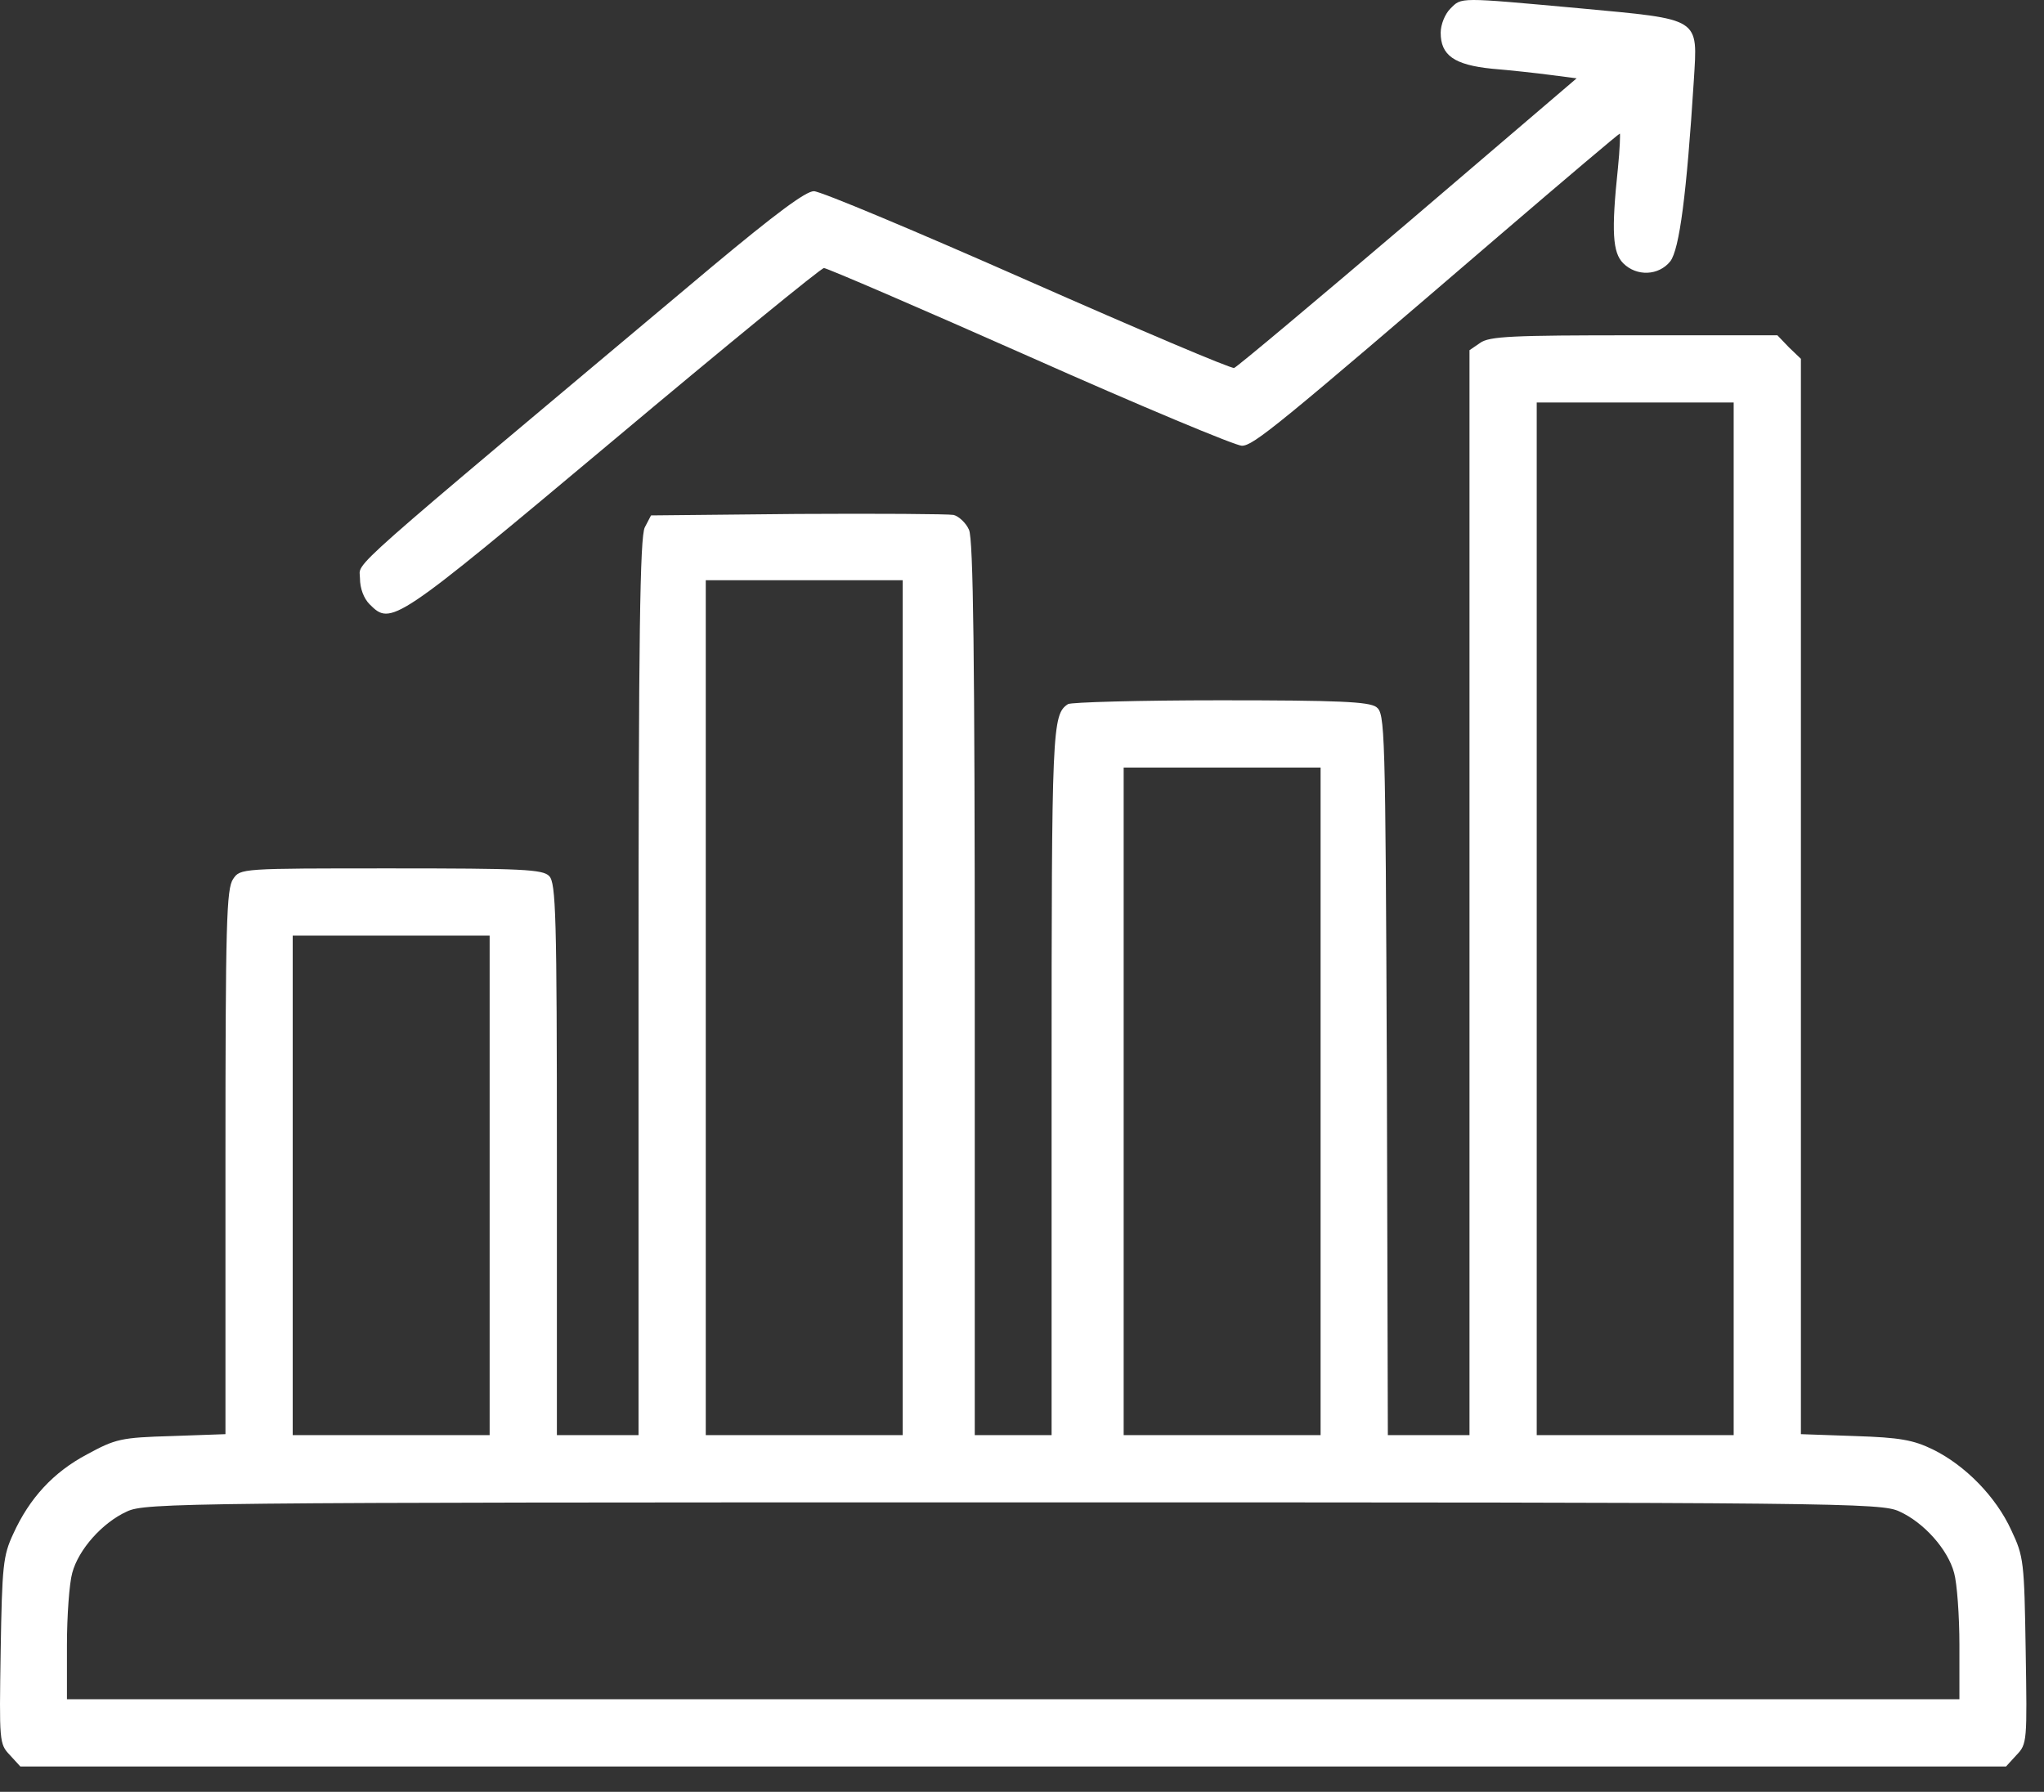 <svg width="73" height="64" viewBox="0 0 73 64" fill="none" xmlns="http://www.w3.org/2000/svg">
<rect x="0" y="0" width="73" height="64" fill="#333333" stroke="none"/>
<path d="M51.796 0.311C51.607 0.5 51.453 0.877 51.453 1.169C51.453 1.975 51.933 2.318 53.288 2.455C53.923 2.507 54.867 2.61 55.381 2.678L56.308 2.798L50.286 7.944C46.959 10.775 44.18 13.108 44.077 13.142C43.974 13.177 40.663 11.77 36.7 10.02C32.738 8.27 29.307 6.829 29.067 6.829C28.775 6.829 27.694 7.636 25.43 9.523C11.964 20.827 12.856 20.021 12.856 20.656C12.856 21.016 12.993 21.376 13.199 21.582C13.971 22.354 14.057 22.303 21.879 15.75C25.927 12.353 29.324 9.574 29.427 9.574C29.53 9.574 32.841 10.998 36.786 12.748C40.715 14.497 44.128 15.921 44.351 15.921C44.763 15.921 45.603 15.235 53.632 8.339C55.913 6.383 57.817 4.771 57.852 4.771C57.869 4.771 57.852 5.337 57.783 6.006C57.543 8.27 57.594 9.025 57.972 9.403C58.452 9.883 59.241 9.849 59.653 9.334C59.979 8.905 60.236 6.95 60.493 2.884C60.631 0.602 60.785 0.705 56.394 0.294C52.053 -0.101 52.208 -0.101 51.796 0.311Z" fill="white"/>
<path d="M52.859 12.25L52.482 12.508V31.892V51.259H51.024H49.566L49.531 38.376C49.48 25.854 49.463 25.493 49.154 25.253C48.879 25.064 47.833 25.013 43.579 25.013C40.697 25.013 38.244 25.082 38.141 25.15C37.575 25.528 37.557 25.974 37.557 38.633V51.259H36.185H34.813V35.306C34.813 23.486 34.761 19.249 34.607 18.923C34.504 18.683 34.247 18.443 34.058 18.392C33.852 18.357 31.348 18.34 28.466 18.357L23.251 18.409L23.028 18.837C22.856 19.181 22.805 22.714 22.805 35.254V51.259H21.347H19.889V41.413C19.889 32.681 19.854 31.532 19.614 31.291C19.391 31.051 18.636 31.017 13.97 31.017C8.601 31.017 8.584 31.017 8.327 31.394C8.087 31.738 8.052 32.973 8.052 41.498V51.225L6.131 51.293C4.313 51.345 4.124 51.396 3.112 51.945C1.911 52.58 1.053 53.506 0.47 54.793C0.11 55.565 0.075 55.925 0.024 58.961C-0.027 62.203 -0.027 62.289 0.35 62.684L0.727 63.096H36.185H71.643L72.02 62.684C72.398 62.289 72.398 62.203 72.346 58.961C72.295 55.771 72.278 55.599 71.832 54.656C71.283 53.455 70.185 52.34 69.036 51.774C68.332 51.431 67.852 51.345 66.257 51.293L64.318 51.225V32.012V12.816L63.889 12.405L63.478 11.976H58.366C54.008 11.976 53.185 12.01 52.859 12.25ZM61.917 32.818V51.259H58.4H54.883V32.818V14.377H58.4H61.917V32.818ZM32.24 35.992V51.259H28.723H25.206V35.992V20.724H28.723H32.24V35.992ZM47.164 39.337V51.259H43.647H40.131V39.337V27.415H43.647H47.164V39.337ZM17.487 42.339V51.259H13.97H10.454V42.339V33.419H13.97H17.487V42.339ZM67.835 53.986C68.71 54.381 69.567 55.342 69.79 56.182C69.893 56.542 69.979 57.709 69.979 58.755V60.694H36.185H2.391V58.755C2.391 57.709 2.477 56.542 2.58 56.182C2.803 55.342 3.661 54.381 4.536 53.986C5.187 53.678 6.594 53.661 36.185 53.661C65.776 53.661 67.183 53.678 67.835 53.986Z" fill="white"/>
</svg>

